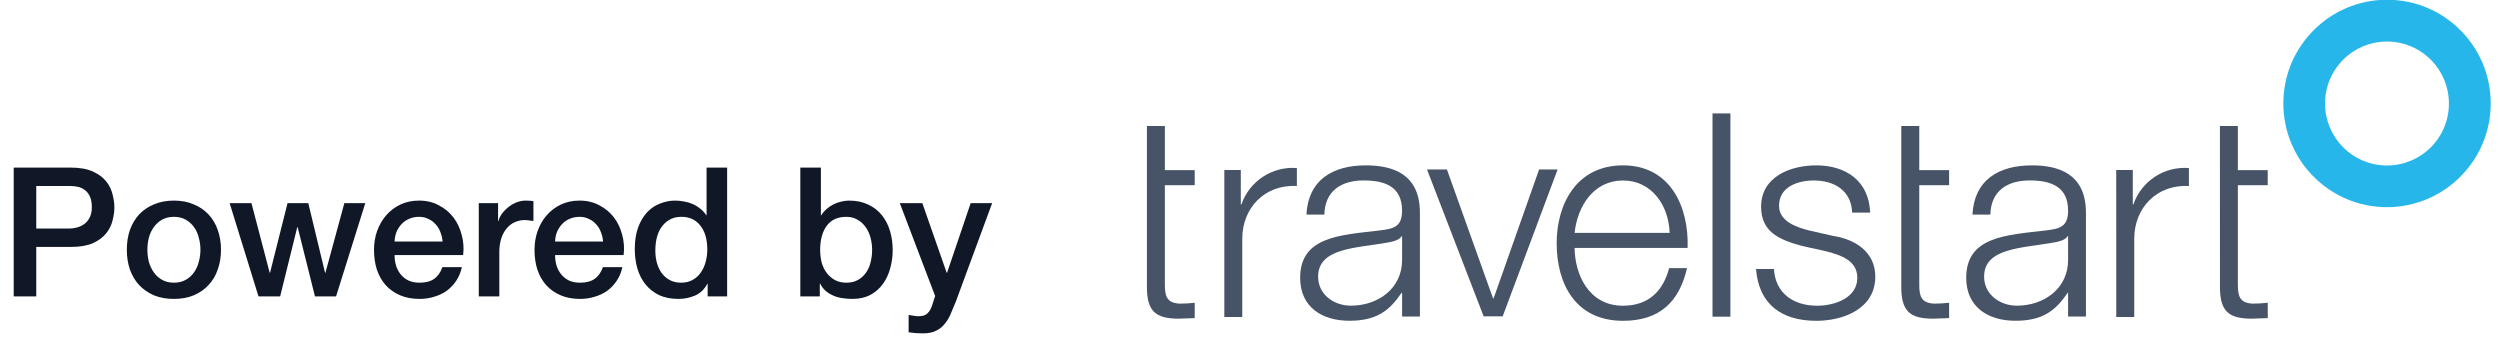 <svg width="194" height="28" viewBox="0 0 194 28" fill="none" xmlns="http://www.w3.org/2000/svg">
<g clip-path="url(#clip0_10162_9930)">
<path d="M185.23 16.076C184.684 16.076 184.141 16.021 183.609 15.912C182.578 15.7 181.603 15.291 180.732 14.7C179.439 13.827 178.426 12.595 177.819 11.159C177.614 10.671 177.457 10.166 177.351 9.647C177.133 8.579 177.133 7.474 177.351 6.406C177.563 5.375 177.972 4.399 178.563 3.529C179.436 2.236 180.664 1.222 182.101 0.612C182.589 0.407 183.094 0.25 183.613 0.144C184.684 -0.074 185.786 -0.074 186.858 0.144C187.888 0.356 188.864 0.765 189.734 1.356C191.027 2.229 192.041 3.457 192.648 4.894C192.853 5.382 193.009 5.887 193.115 6.406C193.334 7.474 193.334 8.579 193.115 9.647C192.904 10.678 192.494 11.653 191.904 12.524C191.03 13.817 189.802 14.83 188.362 15.441C187.874 15.646 187.369 15.803 186.85 15.912C186.318 16.021 185.776 16.076 185.23 16.076ZM185.23 3.222C184.906 3.222 184.581 3.256 184.261 3.321C183.646 3.447 183.06 3.693 182.541 4.044C181.77 4.566 181.162 5.3 180.801 6.16C180.678 6.45 180.583 6.754 180.521 7.064C180.391 7.702 180.391 8.364 180.521 9.002C180.647 9.616 180.893 10.2 181.244 10.722C181.767 11.496 182.5 12.1 183.36 12.466C183.65 12.588 183.954 12.684 184.261 12.745C184.899 12.875 185.557 12.875 186.199 12.745C186.813 12.619 187.396 12.373 187.918 12.022C188.69 11.5 189.297 10.766 189.659 9.906C189.782 9.616 189.877 9.313 189.939 9.002C190.068 8.364 190.068 7.702 189.939 7.064C189.813 6.45 189.567 5.863 189.215 5.341C188.693 4.57 187.959 3.962 187.1 3.601C186.809 3.478 186.506 3.382 186.199 3.321C185.878 3.253 185.554 3.222 185.23 3.222Z" fill="#27B6EA"/>
<path d="M95.008 13.194H96.287V15.866H96.332C96.956 14.054 98.727 12.89 100.638 13.04V14.432C98.12 14.3 96.4 16.156 96.4 18.52V24.597H95.008V13.194Z" fill="#475467"/>
<path d="M110.734 13.148H112.28L115.859 23.153H115.904L119.435 13.148H120.872L116.61 24.545H115.129L110.734 13.148Z" fill="#475467"/>
<path d="M122.189 18.07C122.411 15.995 123.667 14.006 125.942 14.006C128.194 14.006 129.501 15.971 129.563 18.07H122.189ZM130.958 19.24C131.071 16.036 129.61 12.832 125.946 12.832C122.322 12.832 120.797 15.859 120.797 18.865C120.797 22.113 122.322 24.894 125.946 24.894C128.819 24.894 130.317 23.393 130.914 20.806H129.522C129.078 22.529 127.973 23.724 125.942 23.724C123.267 23.724 122.209 21.27 122.189 19.24H130.958Z" fill="#475467"/>
<path d="M132.891 8.801H134.279V24.575H132.891V8.801Z" fill="#475467"/>
<path d="M143.728 16.5C143.66 14.777 142.336 14.006 140.746 14.006C139.511 14.006 138.054 14.49 138.054 15.971C138.054 17.21 139.466 17.65 140.418 17.892L142.274 18.312C143.864 18.554 145.523 19.482 145.523 21.472C145.523 23.945 143.069 24.894 140.947 24.894C138.296 24.894 136.487 23.655 136.266 20.875H137.658C137.77 22.751 139.159 23.724 141.015 23.724C142.319 23.724 144.127 23.15 144.127 21.56C144.127 20.233 142.892 19.793 141.633 19.482L139.842 19.087C138.03 18.599 136.661 17.981 136.661 16.036C136.661 13.716 138.934 12.832 140.947 12.832C143.223 12.832 145.035 14.026 145.124 16.5H143.728Z" fill="#475467"/>
<path d="M160.484 20.141C160.505 22.372 158.628 23.72 156.509 23.72C155.205 23.72 153.967 22.86 153.967 21.468C153.967 19.237 156.905 19.261 159.266 18.837C159.641 18.773 160.262 18.663 160.44 18.332H160.484V20.141ZM160.484 22.83V24.563H161.869V16.5C161.869 13.453 159.689 12.832 157.683 12.832C155.076 12.832 153.196 13.982 153.063 16.654H154.451C154.496 14.801 155.779 14.002 157.502 14.002C159.136 14.002 160.484 14.466 160.484 16.343C160.484 17.602 159.843 17.756 158.696 17.889C155.69 18.244 152.578 18.353 152.578 21.557C152.578 23.85 154.301 24.891 156.4 24.891C158.519 24.891 159.518 24.102 160.464 22.703C160.464 22.707 160.484 22.7 160.484 22.83Z" fill="#475467"/>
<path d="M108.803 20.141C108.824 22.372 106.947 23.72 104.825 23.72C103.521 23.72 102.286 22.86 102.286 21.468C102.286 19.237 105.224 19.261 107.589 18.837C107.964 18.773 108.582 18.663 108.759 18.332H108.803V20.141ZM108.803 22.83V24.563H110.185V16.5C110.185 13.453 108.005 12.832 105.995 12.832C103.388 12.832 101.512 13.982 101.379 16.654H102.771C102.812 14.801 104.095 14.002 105.818 14.002C107.452 14.002 108.8 14.466 108.8 16.343C108.8 17.602 108.158 17.756 107.012 17.889C104.009 18.244 100.891 18.353 100.891 21.557C100.891 23.85 102.614 24.891 104.712 24.891C106.835 24.891 107.831 24.102 108.776 22.703C108.78 22.707 108.803 22.7 108.803 22.83Z" fill="#475467"/>
<path d="M164.219 13.194H165.505V15.866H165.549C166.173 14.05 167.945 12.89 169.859 13.04V14.433C167.341 14.299 165.618 16.156 165.618 18.52V24.597H164.222L164.219 13.194Z" fill="#475467"/>
<path d="M172.266 9.777H173.658V13.203H175.975V14.373H173.658V22.061C173.658 22.965 173.787 23.494 174.784 23.562C175.183 23.562 175.582 23.539 175.978 23.494V24.685C175.559 24.685 175.16 24.729 174.743 24.729C172.887 24.729 172.245 24.112 172.269 22.167L172.266 9.777Z" fill="#475467"/>
<path d="M147.54 9.777H148.935V13.203H151.252V14.373H148.935V22.061C148.935 22.965 149.065 23.494 150.061 23.562C150.46 23.562 150.856 23.539 151.252 23.494V24.685C150.832 24.685 150.436 24.729 150.013 24.729C148.157 24.729 147.519 24.112 147.54 22.167V9.777Z" fill="#475467"/>
<path d="M89.001 9.777H90.393V13.203H92.71V14.373H90.393V22.061C90.393 22.965 90.522 23.494 91.519 23.562C91.918 23.562 92.314 23.542 92.71 23.494V24.685C92.293 24.685 91.894 24.729 91.475 24.729C89.618 24.729 88.977 24.112 89.001 22.167L89.001 9.777Z" fill="#475467"/>
</g>
<path d="M1.064 13.004H5.474C6.183 13.004 6.762 13.107 7.21 13.312C7.658 13.517 8.003 13.774 8.246 14.082C8.489 14.39 8.652 14.726 8.736 15.09C8.829 15.454 8.876 15.79 8.876 16.098C8.876 16.406 8.829 16.742 8.736 17.106C8.652 17.461 8.489 17.792 8.246 18.1C8.003 18.408 7.658 18.665 7.21 18.87C6.762 19.066 6.183 19.164 5.474 19.164H2.814V23H1.064V13.004ZM2.814 17.736H5.376C5.572 17.736 5.773 17.708 5.978 17.652C6.183 17.596 6.37 17.507 6.538 17.386C6.715 17.255 6.855 17.087 6.958 16.882C7.07 16.667 7.126 16.401 7.126 16.084C7.126 15.757 7.079 15.487 6.986 15.272C6.893 15.057 6.767 14.889 6.608 14.768C6.449 14.637 6.267 14.549 6.062 14.502C5.857 14.455 5.637 14.432 5.404 14.432H2.814V17.736ZM13.496 23.196C12.917 23.196 12.399 23.103 11.942 22.916C11.494 22.72 11.111 22.454 10.794 22.118C10.486 21.782 10.248 21.381 10.08 20.914C9.921 20.447 9.842 19.934 9.842 19.374C9.842 18.823 9.921 18.315 10.08 17.848C10.248 17.381 10.486 16.98 10.794 16.644C11.111 16.308 11.494 16.047 11.942 15.86C12.399 15.664 12.917 15.566 13.496 15.566C14.075 15.566 14.588 15.664 15.036 15.86C15.493 16.047 15.876 16.308 16.184 16.644C16.501 16.98 16.739 17.381 16.898 17.848C17.066 18.315 17.15 18.823 17.15 19.374C17.15 19.934 17.066 20.447 16.898 20.914C16.739 21.381 16.501 21.782 16.184 22.118C15.876 22.454 15.493 22.72 15.036 22.916C14.588 23.103 14.075 23.196 13.496 23.196ZM13.496 21.936C13.851 21.936 14.159 21.861 14.42 21.712C14.681 21.563 14.896 21.367 15.064 21.124C15.232 20.881 15.353 20.611 15.428 20.312C15.512 20.004 15.554 19.691 15.554 19.374C15.554 19.066 15.512 18.758 15.428 18.45C15.353 18.142 15.232 17.871 15.064 17.638C14.896 17.395 14.681 17.199 14.42 17.05C14.159 16.901 13.851 16.826 13.496 16.826C13.141 16.826 12.833 16.901 12.572 17.05C12.311 17.199 12.096 17.395 11.928 17.638C11.76 17.871 11.634 18.142 11.55 18.45C11.475 18.758 11.438 19.066 11.438 19.374C11.438 19.691 11.475 20.004 11.55 20.312C11.634 20.611 11.76 20.881 11.928 21.124C12.096 21.367 12.311 21.563 12.572 21.712C12.833 21.861 13.141 21.936 13.496 21.936ZM17.819 15.762H19.513L20.927 21.166H20.955L22.313 15.762H23.923L25.225 21.166H25.253L26.723 15.762H28.347L26.079 23H24.441L23.097 17.624H23.069L21.739 23H20.059L17.819 15.762ZM34.343 18.744C34.325 18.492 34.269 18.249 34.175 18.016C34.091 17.783 33.97 17.582 33.811 17.414C33.662 17.237 33.475 17.097 33.251 16.994C33.036 16.882 32.794 16.826 32.523 16.826C32.243 16.826 31.986 16.877 31.753 16.98C31.529 17.073 31.333 17.209 31.165 17.386C31.006 17.554 30.876 17.755 30.773 17.988C30.68 18.221 30.628 18.473 30.619 18.744H34.343ZM30.619 19.794C30.619 20.074 30.657 20.345 30.731 20.606C30.815 20.867 30.936 21.096 31.095 21.292C31.254 21.488 31.454 21.647 31.697 21.768C31.94 21.88 32.229 21.936 32.565 21.936C33.032 21.936 33.405 21.838 33.685 21.642C33.974 21.437 34.189 21.133 34.329 20.732H35.841C35.757 21.124 35.612 21.474 35.407 21.782C35.202 22.09 34.955 22.351 34.665 22.566C34.376 22.771 34.049 22.925 33.685 23.028C33.331 23.14 32.957 23.196 32.565 23.196C31.996 23.196 31.492 23.103 31.053 22.916C30.614 22.729 30.241 22.468 29.933 22.132C29.634 21.796 29.406 21.395 29.247 20.928C29.098 20.461 29.023 19.948 29.023 19.388C29.023 18.875 29.102 18.389 29.261 17.932C29.429 17.465 29.663 17.059 29.961 16.714C30.269 16.359 30.638 16.079 31.067 15.874C31.497 15.669 31.982 15.566 32.523 15.566C33.093 15.566 33.601 15.687 34.049 15.93C34.507 16.163 34.885 16.476 35.183 16.868C35.482 17.26 35.697 17.713 35.827 18.226C35.967 18.73 36.005 19.253 35.939 19.794H30.619ZM37.153 15.762H38.651V17.162H38.678C38.725 16.966 38.814 16.775 38.944 16.588C39.084 16.401 39.248 16.233 39.434 16.084C39.63 15.925 39.845 15.799 40.078 15.706C40.312 15.613 40.55 15.566 40.792 15.566C40.979 15.566 41.105 15.571 41.17 15.58C41.245 15.589 41.32 15.599 41.395 15.608V17.148C41.282 17.129 41.166 17.115 41.044 17.106C40.932 17.087 40.821 17.078 40.709 17.078C40.438 17.078 40.181 17.134 39.938 17.246C39.705 17.349 39.5 17.507 39.322 17.722C39.145 17.927 39.005 18.184 38.903 18.492C38.8 18.8 38.748 19.155 38.748 19.556V23H37.153V15.762ZM46.798 18.744C46.78 18.492 46.724 18.249 46.63 18.016C46.546 17.783 46.425 17.582 46.266 17.414C46.117 17.237 45.93 17.097 45.706 16.994C45.492 16.882 45.249 16.826 44.978 16.826C44.698 16.826 44.442 16.877 44.208 16.98C43.984 17.073 43.788 17.209 43.62 17.386C43.462 17.554 43.331 17.755 43.228 17.988C43.135 18.221 43.084 18.473 43.074 18.744H46.798ZM43.074 19.794C43.074 20.074 43.112 20.345 43.186 20.606C43.27 20.867 43.392 21.096 43.55 21.292C43.709 21.488 43.91 21.647 44.152 21.768C44.395 21.88 44.684 21.936 45.02 21.936C45.487 21.936 45.86 21.838 46.14 21.642C46.43 21.437 46.644 21.133 46.784 20.732H48.296C48.212 21.124 48.068 21.474 47.862 21.782C47.657 22.09 47.41 22.351 47.12 22.566C46.831 22.771 46.504 22.925 46.14 23.028C45.786 23.14 45.412 23.196 45.02 23.196C44.451 23.196 43.947 23.103 43.508 22.916C43.07 22.729 42.696 22.468 42.388 22.132C42.09 21.796 41.861 21.395 41.702 20.928C41.553 20.461 41.478 19.948 41.478 19.388C41.478 18.875 41.558 18.389 41.716 17.932C41.884 17.465 42.118 17.059 42.416 16.714C42.724 16.359 43.093 16.079 43.522 15.874C43.952 15.669 44.437 15.566 44.978 15.566C45.548 15.566 46.056 15.687 46.504 15.93C46.962 16.163 47.34 16.476 47.638 16.868C47.937 17.26 48.152 17.713 48.282 18.226C48.422 18.73 48.46 19.253 48.394 19.794H43.074ZM56.426 23H54.914V22.02H54.886C54.671 22.44 54.358 22.743 53.948 22.93C53.537 23.107 53.103 23.196 52.646 23.196C52.076 23.196 51.577 23.098 51.148 22.902C50.728 22.697 50.378 22.421 50.098 22.076C49.818 21.731 49.608 21.325 49.468 20.858C49.328 20.382 49.258 19.873 49.258 19.332C49.258 18.679 49.346 18.114 49.524 17.638C49.701 17.162 49.934 16.77 50.224 16.462C50.522 16.154 50.858 15.93 51.232 15.79C51.614 15.641 52.002 15.566 52.394 15.566C52.618 15.566 52.846 15.589 53.08 15.636C53.313 15.673 53.537 15.739 53.752 15.832C53.966 15.925 54.162 16.047 54.34 16.196C54.526 16.336 54.68 16.504 54.802 16.7H54.83V13.004H56.426V23ZM50.854 19.458C50.854 19.766 50.891 20.069 50.966 20.368C51.05 20.667 51.171 20.933 51.33 21.166C51.498 21.399 51.708 21.586 51.96 21.726C52.212 21.866 52.51 21.936 52.856 21.936C53.21 21.936 53.514 21.861 53.766 21.712C54.027 21.563 54.237 21.367 54.396 21.124C54.564 20.881 54.685 20.611 54.76 20.312C54.844 20.004 54.886 19.691 54.886 19.374C54.886 18.571 54.704 17.946 54.34 17.498C53.985 17.05 53.5 16.826 52.884 16.826C52.51 16.826 52.193 16.905 51.932 17.064C51.68 17.213 51.47 17.414 51.302 17.666C51.143 17.909 51.026 18.189 50.952 18.506C50.886 18.814 50.854 19.131 50.854 19.458ZM62.105 13.004H63.701V16.7H63.729C63.841 16.523 63.976 16.364 64.135 16.224C64.293 16.084 64.466 15.967 64.653 15.874C64.849 15.771 65.049 15.697 65.255 15.65C65.469 15.594 65.679 15.566 65.885 15.566C66.454 15.566 66.949 15.669 67.369 15.874C67.798 16.07 68.153 16.345 68.433 16.7C68.713 17.045 68.923 17.451 69.063 17.918C69.203 18.385 69.273 18.884 69.273 19.416C69.273 19.901 69.207 20.373 69.077 20.83C68.955 21.287 68.764 21.693 68.503 22.048C68.251 22.393 67.929 22.673 67.537 22.888C67.145 23.093 66.683 23.196 66.151 23.196C65.908 23.196 65.661 23.177 65.409 23.14C65.166 23.112 64.933 23.051 64.709 22.958C64.485 22.865 64.279 22.743 64.093 22.594C63.915 22.445 63.766 22.249 63.645 22.006H63.617V23H62.105V13.004ZM67.677 19.388C67.677 19.061 67.635 18.744 67.551 18.436C67.467 18.128 67.341 17.857 67.173 17.624C67.005 17.381 66.795 17.19 66.543 17.05C66.291 16.901 66.001 16.826 65.675 16.826C65.003 16.826 64.494 17.059 64.149 17.526C63.813 17.993 63.645 18.613 63.645 19.388C63.645 19.752 63.687 20.093 63.771 20.41C63.864 20.718 63.999 20.984 64.177 21.208C64.354 21.432 64.564 21.609 64.807 21.74C65.059 21.871 65.348 21.936 65.675 21.936C66.039 21.936 66.347 21.861 66.599 21.712C66.851 21.563 67.056 21.371 67.215 21.138C67.383 20.895 67.499 20.625 67.565 20.326C67.639 20.018 67.677 19.705 67.677 19.388ZM69.823 15.762H71.573L73.463 21.166H73.491L75.325 15.762H76.991L74.177 23.392C74.047 23.719 73.916 24.031 73.785 24.33C73.664 24.629 73.51 24.89 73.323 25.114C73.146 25.347 72.922 25.529 72.651 25.66C72.381 25.8 72.035 25.87 71.615 25.87C71.242 25.87 70.873 25.842 70.509 25.786V24.442C70.64 24.461 70.766 24.479 70.887 24.498C71.009 24.526 71.135 24.54 71.265 24.54C71.452 24.54 71.606 24.517 71.727 24.47C71.849 24.423 71.947 24.353 72.021 24.26C72.105 24.176 72.175 24.073 72.231 23.952C72.287 23.831 72.339 23.691 72.385 23.532L72.567 22.972L69.823 15.762Z" fill="#101828"/>
<defs>
<clipPath id="clip0_10162_9930">
<rect width="105" height="25.171" fill="white" transform="translate(89)"/>
</clipPath>
</defs>
</svg>
